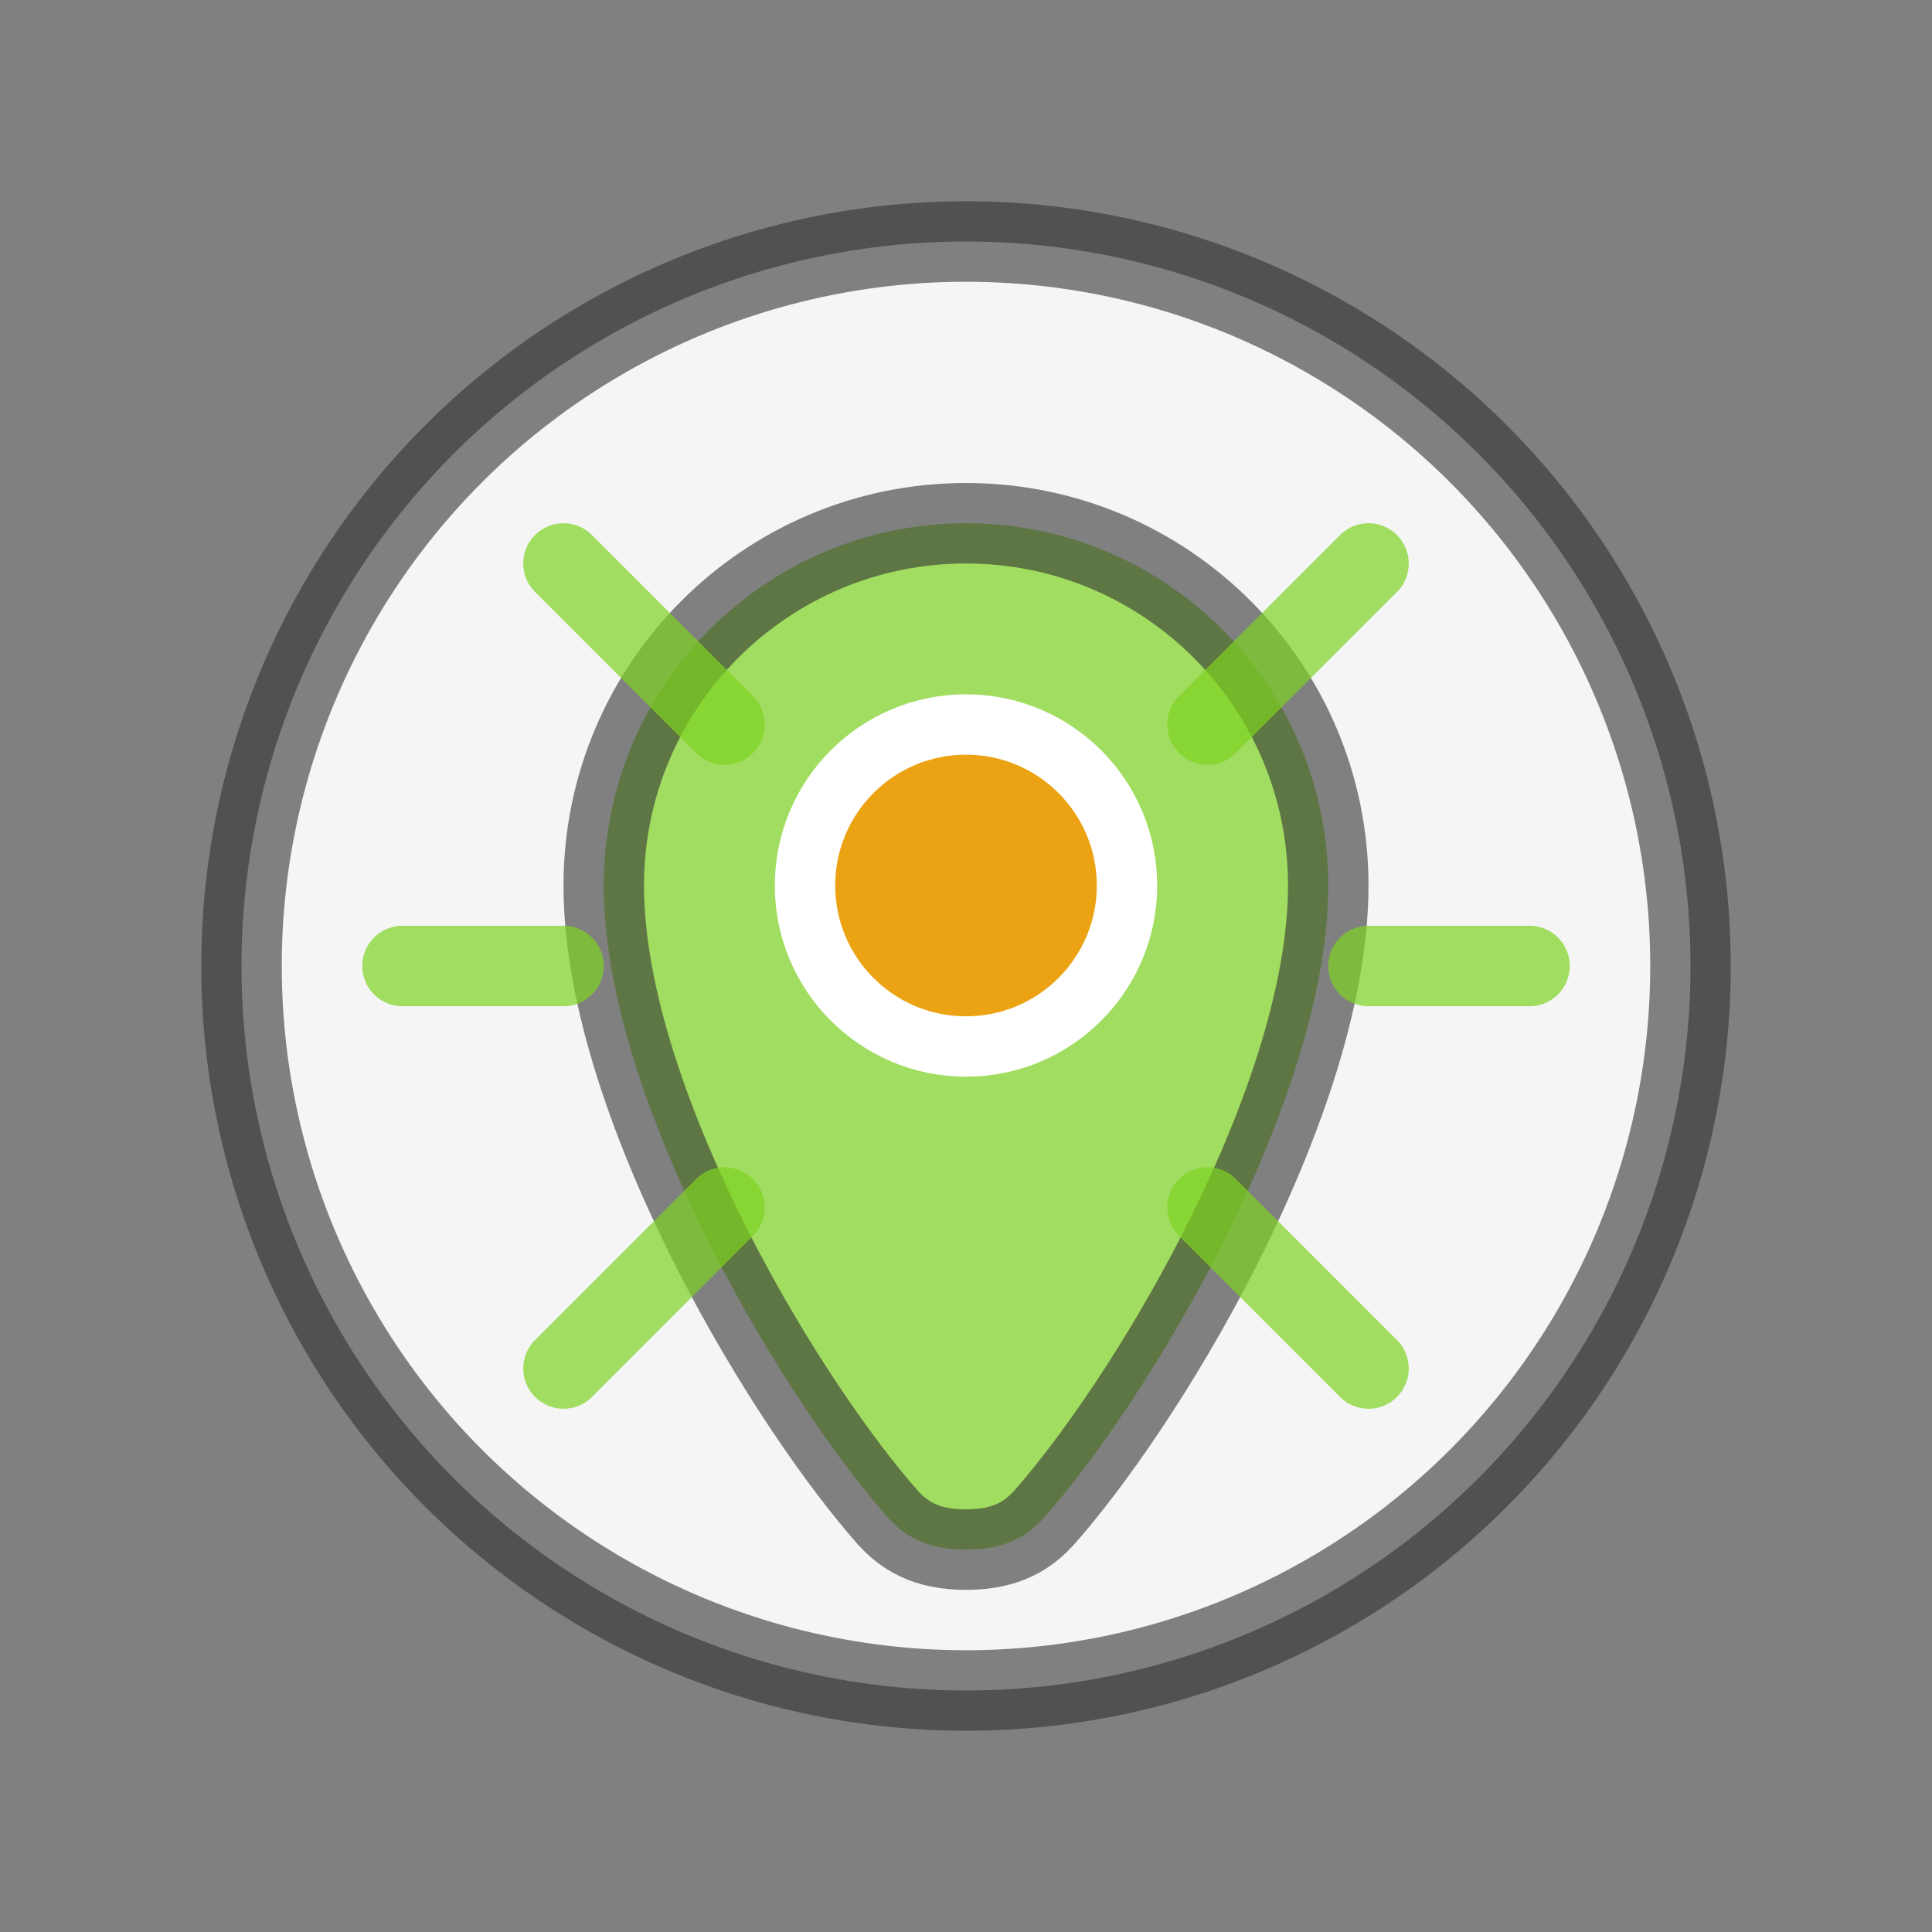 <svg width="48" height="48" viewBox="0 0 48 48" fill="none" xmlns="http://www.w3.org/2000/svg">
  <rect x="0" y="0" width="48" height="48" fill="#808080" stroke="none"/>
  <circle cx="24" cy="24" r="18" fill="#F5F5F5" stroke="#333333" stroke-opacity="0.6" stroke-width="2"/>
  <path d="M24 13C19.029 13 15 17.029 15 22C15 24.827 16.244 28.189 17.727 31.099C19.188 33.958 20.871 36.356 22.042 37.685C22.442 38.136 22.987 38.5 24 38.5C25.013 38.5 25.558 38.136 25.958 37.685C27.129 36.356 28.812 33.958 30.273 31.099C31.756 28.189 33 24.827 33 22C33 17.029 28.971 13 24 13Z" fill="#7ED321" fill-opacity="0.7" stroke="#333333" stroke-opacity="0.6" stroke-width="2"/>
  <circle cx="24" cy="22" r="4" fill="#FF9500" fill-opacity="0.8" stroke="white" stroke-width="1.5"/>
  <path d="M30 18L34 14M38 24H34M34 34L30 30" stroke="#7ED321" stroke-opacity="0.7" stroke-width="2" stroke-linecap="round"/>
  <path d="M18 18L14 14M10 24H14M14 34L18 30" stroke="#7ED321" stroke-opacity="0.7" stroke-width="2" stroke-linecap="round"/>
</svg>
